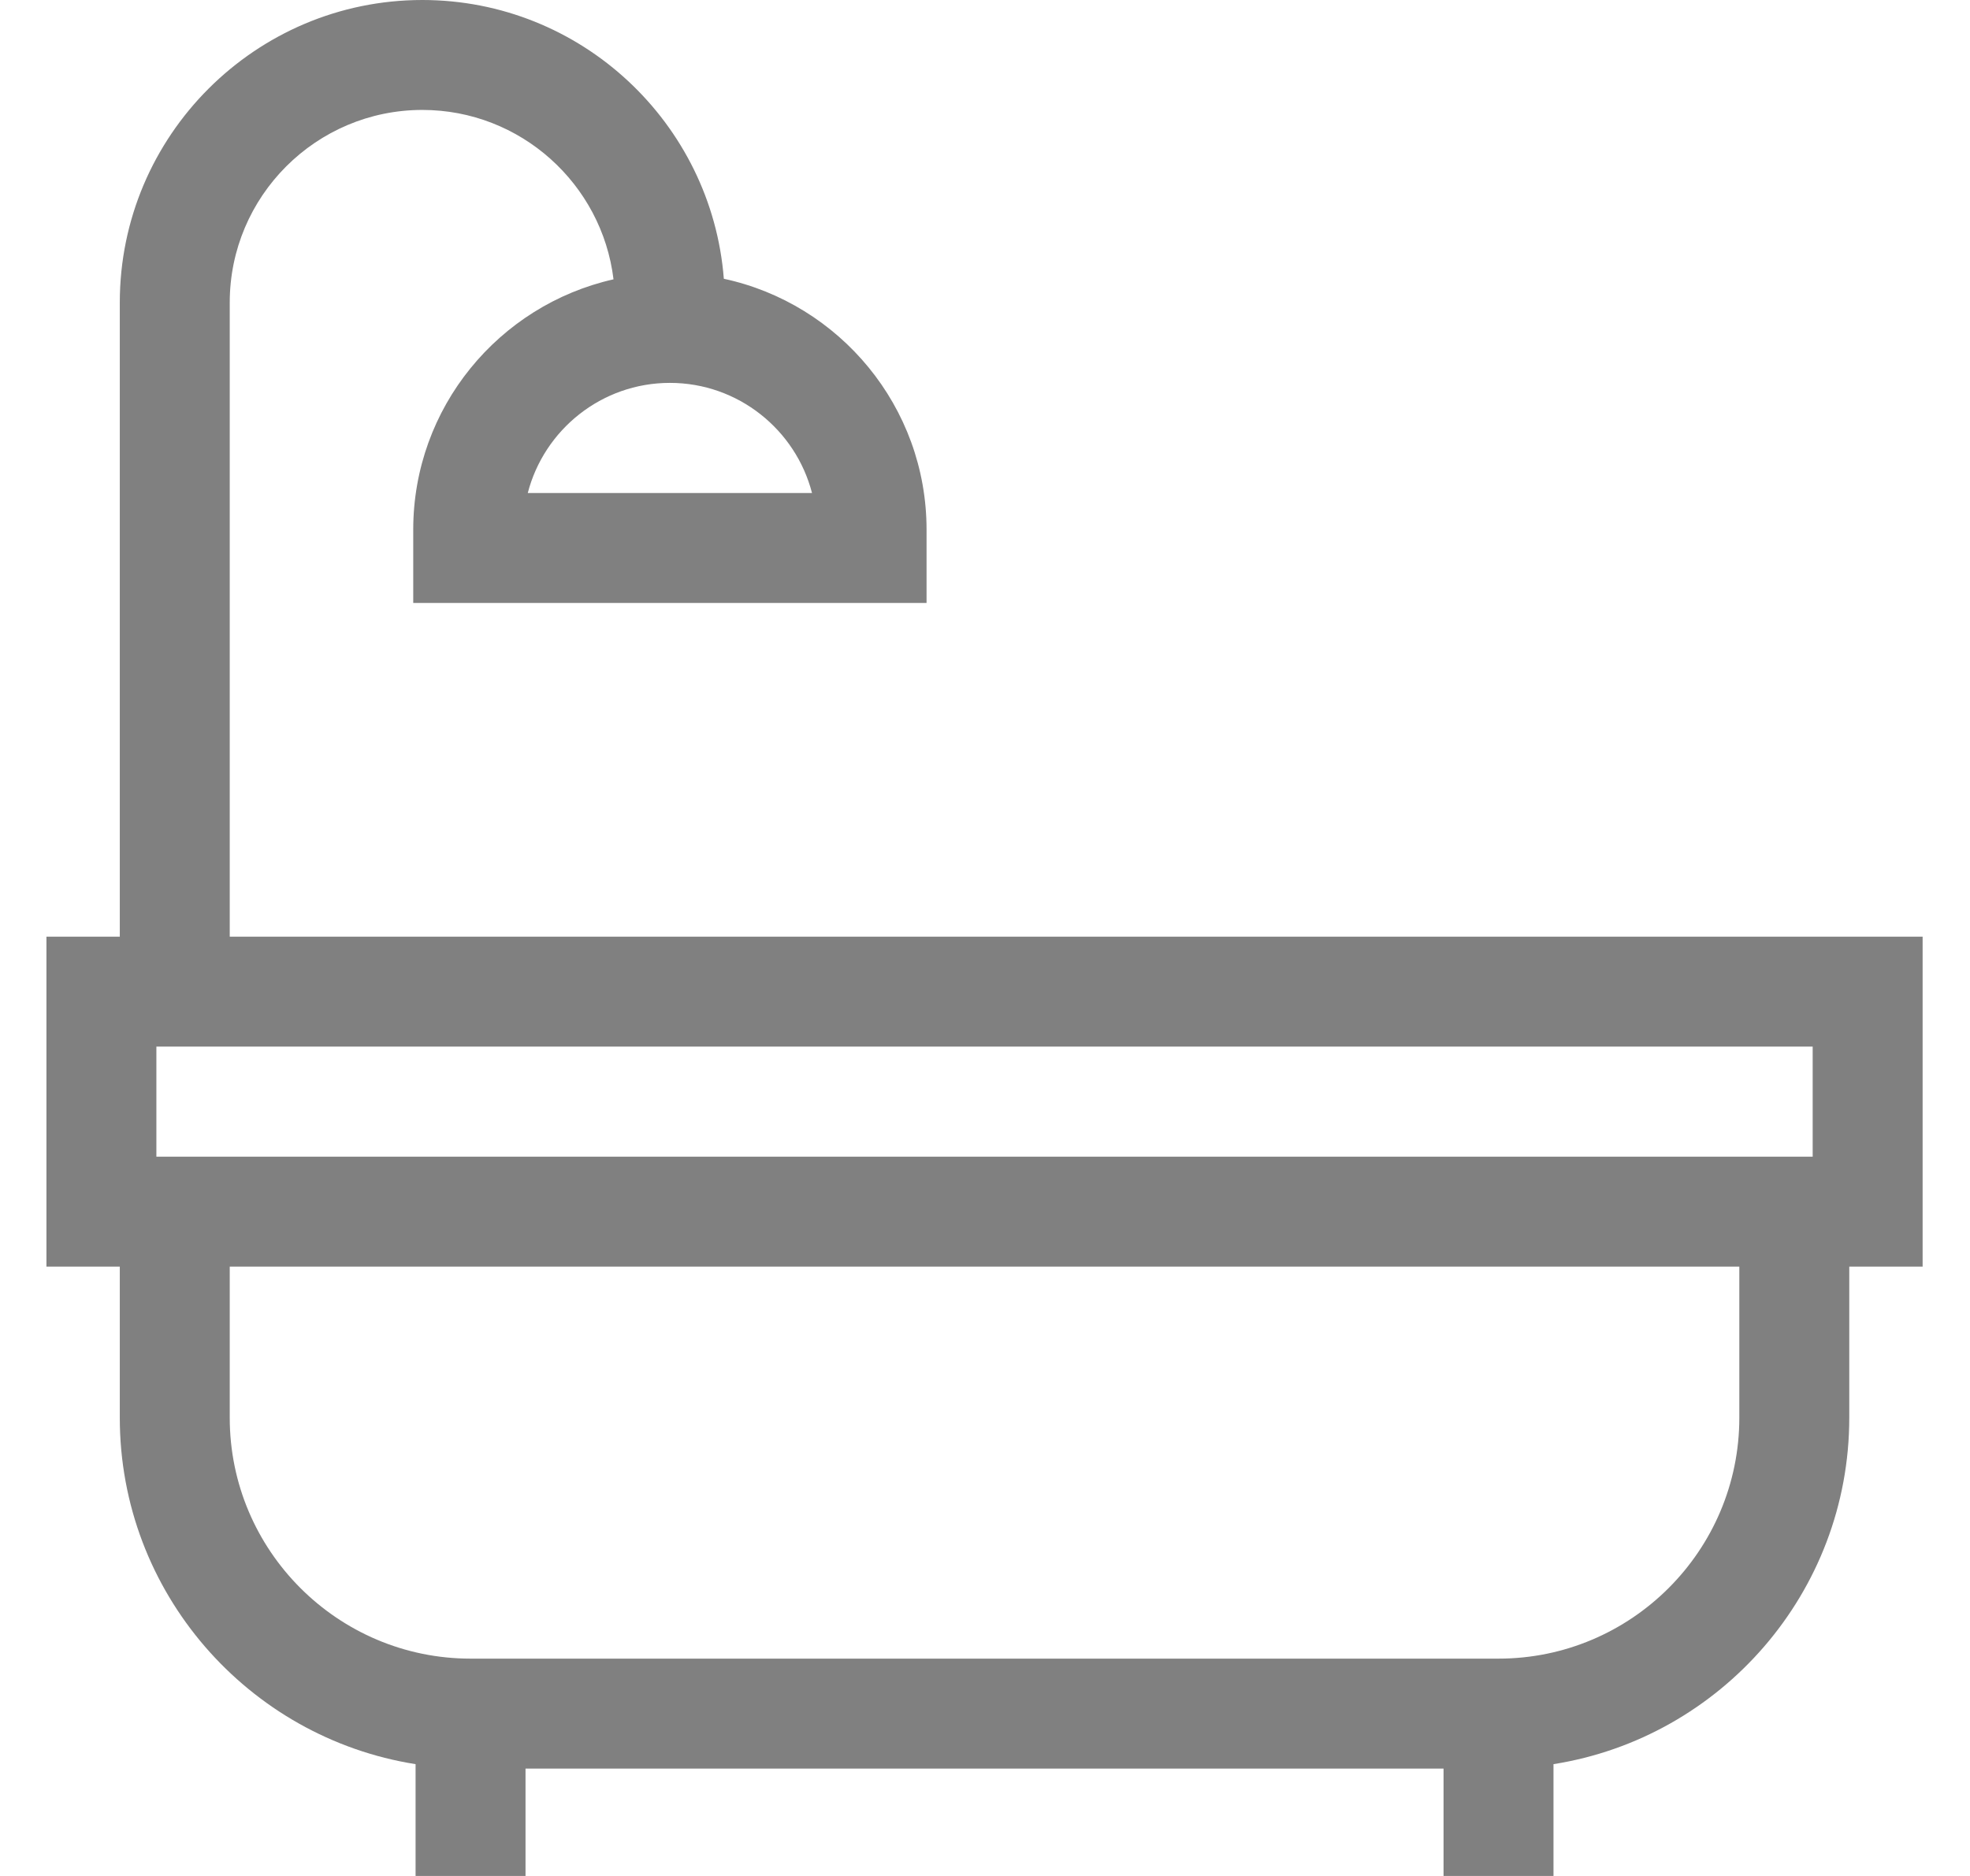 <svg width="21" height="20" viewBox="0 0 21 20" fill="none" xmlns="http://www.w3.org/2000/svg">
<path fill-rule="evenodd" clip-rule="evenodd" d="M2.449 9.986H20.495L20.495 13.504H19.713V15.115C19.713 16.978 18.344 18.526 16.56 18.808V20H15.388V18.855H5.602V20H4.43V18.808C2.646 18.526 1.277 16.978 1.277 15.115V13.504H0.495V9.986H1.277V3.225C1.277 1.447 2.724 0 4.502 0C6.195 0 7.586 1.312 7.716 2.972C8.949 3.237 9.877 4.335 9.877 5.647V6.428H4.405V5.647C4.405 4.344 5.319 3.253 6.54 2.978C6.417 1.962 5.55 1.172 4.502 1.172C3.37 1.172 2.449 2.093 2.449 3.225V9.986ZM8.656 5.256C8.482 4.582 7.869 4.082 7.141 4.082C6.413 4.082 5.8 4.582 5.626 5.256H8.656ZM18.541 15.115C18.541 16.531 17.389 17.683 15.974 17.683H5.016C3.601 17.683 2.449 16.531 2.449 15.115V13.504H18.541V15.115ZM1.667 12.332H19.323V11.158H1.667V12.332Z" fill="#808080"/>
</svg>
